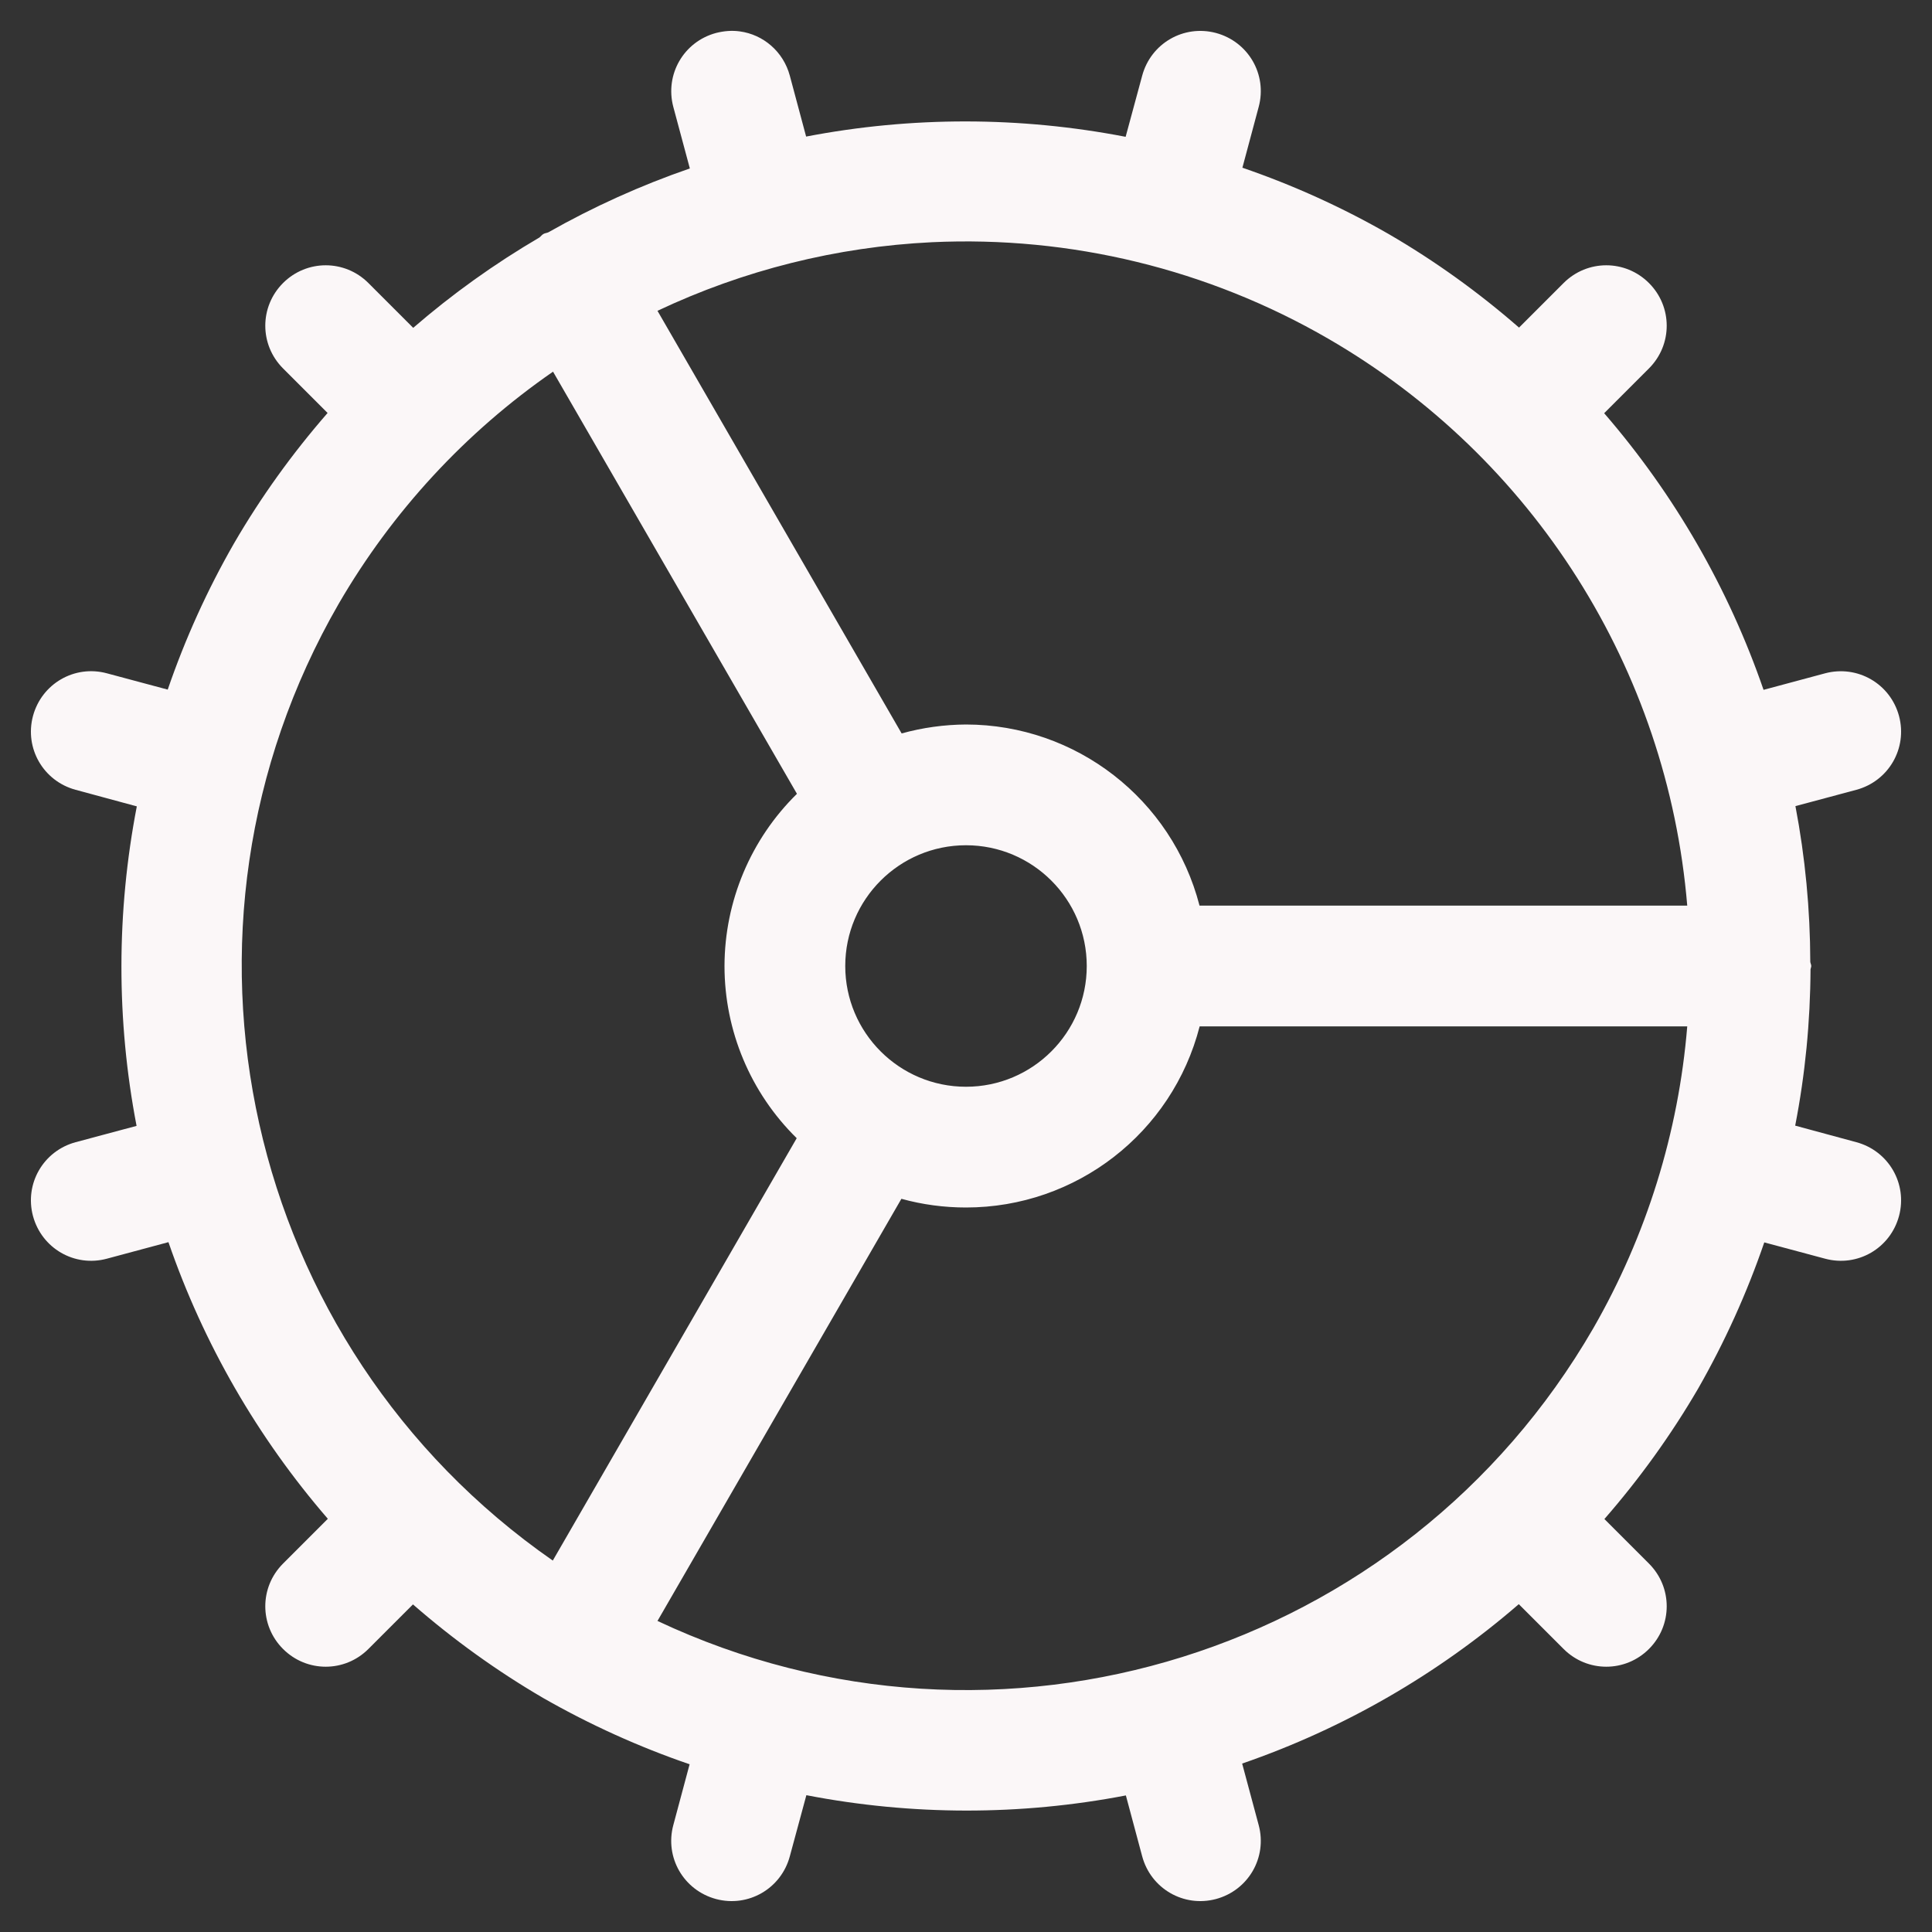 <?xml version="1.0" encoding="UTF-8"?>
<!-- Generated by Pixelmator Pro 3.2.2 -->
<svg width="16" height="16" viewBox="0 0 16 16" xmlns="http://www.w3.org/2000/svg" xmlns:xlink="http://www.w3.org/1999/xlink">
    <rect x="0" y="0" width="16" height="16" fill="#333333" stroke="none"/>
    <path id="Path" fill="#fbf7f8" stroke="none" d="M 6.127 0.26 C 6.063 0.251 5.997 0.256 5.93 0.273 C 5.662 0.345 5.505 0.617 5.576 0.885 L 5.713 1.395 C 5.307 1.535 4.915 1.712 4.541 1.924 C 4.528 1.93 4.513 1.93 4.5 1.938 C 4.487 1.945 4.479 1.958 4.467 1.967 C 4.096 2.184 3.747 2.434 3.422 2.715 L 3.051 2.344 C 2.855 2.148 2.54 2.148 2.344 2.344 C 2.148 2.54 2.148 2.855 2.344 3.051 L 2.713 3.42 C 2.421 3.755 2.161 4.116 1.938 4.5 C 1.717 4.885 1.533 5.291 1.389 5.711 L 0.885 5.576 C 0.617 5.504 0.345 5.662 0.273 5.93 C 0.202 6.197 0.359 6.469 0.627 6.541 L 1.133 6.678 C 0.964 7.552 0.963 8.45 1.131 9.324 L 0.627 9.459 C 0.359 9.531 0.202 9.803 0.273 10.07 C 0.345 10.338 0.617 10.496 0.885 10.424 L 1.395 10.287 C 1.685 11.128 2.133 11.905 2.715 12.578 L 2.344 12.949 C 2.148 13.145 2.148 13.46 2.344 13.656 C 2.54 13.852 2.855 13.852 3.051 13.656 L 3.42 13.287 C 3.755 13.579 4.116 13.839 4.5 14.063 C 4.885 14.283 5.291 14.467 5.711 14.611 L 5.576 15.115 C 5.504 15.383 5.662 15.655 5.93 15.727 C 6.197 15.798 6.469 15.641 6.541 15.373 L 6.678 14.867 C 7.552 15.036 8.45 15.037 9.324 14.869 L 9.459 15.373 C 9.531 15.641 9.803 15.798 10.07 15.727 C 10.338 15.655 10.496 15.383 10.424 15.115 L 10.287 14.605 C 11.128 14.315 11.905 13.867 12.578 13.285 L 12.949 13.656 C 13.145 13.852 13.46 13.852 13.656 13.656 C 13.852 13.46 13.852 13.145 13.656 12.949 L 13.287 12.58 C 13.579 12.245 13.839 11.884 14.063 11.5 C 14.283 11.115 14.467 10.709 14.611 10.289 L 15.115 10.424 C 15.383 10.496 15.655 10.338 15.727 10.07 C 15.798 9.803 15.641 9.531 15.373 9.459 L 14.867 9.322 C 14.95 8.896 14.992 8.462 14.994 8.027 C 14.995 8.018 15 8.01 15 8 C 15 7.988 14.993 7.977 14.992 7.965 C 14.991 7.532 14.95 7.101 14.869 6.676 L 15.373 6.541 C 15.641 6.469 15.798 6.197 15.727 5.93 C 15.655 5.662 15.383 5.505 15.115 5.576 L 14.605 5.713 C 14.315 4.872 13.867 4.095 13.285 3.422 L 13.656 3.051 C 13.852 2.855 13.852 2.54 13.656 2.344 C 13.46 2.148 13.145 2.148 12.949 2.344 L 12.58 2.713 C 12.245 2.421 11.884 2.161 11.5 1.938 C 11.115 1.717 10.709 1.533 10.289 1.389 L 10.424 0.885 C 10.496 0.617 10.338 0.345 10.07 0.273 C 9.803 0.202 9.531 0.359 9.459 0.627 L 9.322 1.133 C 8.448 0.964 7.55 0.963 6.676 1.131 L 6.541 0.627 C 6.487 0.426 6.32 0.286 6.127 0.26 Z M 7.717 2.006 C 8.865 1.952 10.005 2.229 11 2.805 C 12.7 3.789 13.81 5.543 13.973 7.5 L 9.934 7.5 C 9.706 6.618 8.911 6.001 8 6 C 7.82 6.001 7.64 6.026 7.467 6.074 L 5.445 2.574 C 6.158 2.237 6.93 2.044 7.717 2.006 Z M 4.58 3.078 L 6.6 6.574 C 6.217 6.95 6.001 7.464 6 8 C 6 8.536 6.215 9.05 6.598 9.426 L 4.578 12.924 C 2.018 11.144 1.247 7.701 2.805 5 C 3.248 4.237 3.854 3.58 4.58 3.078 Z M 8 7 C 8.552 7 9 7.448 9 8 C 9 8.552 8.552 9 8 9 C 7.448 9 7 8.552 7 8 C 7 7.448 7.448 7 8 7 Z M 9.935 8.5 L 13.973 8.5 C 13.901 9.38 13.635 10.234 13.195 11 C 11.634 13.699 8.266 14.752 5.445 13.424 L 7.465 9.928 C 7.639 9.976 7.819 10 8 10 C 8.912 10 9.708 9.383 9.935 8.5 Z"/>
</svg>
